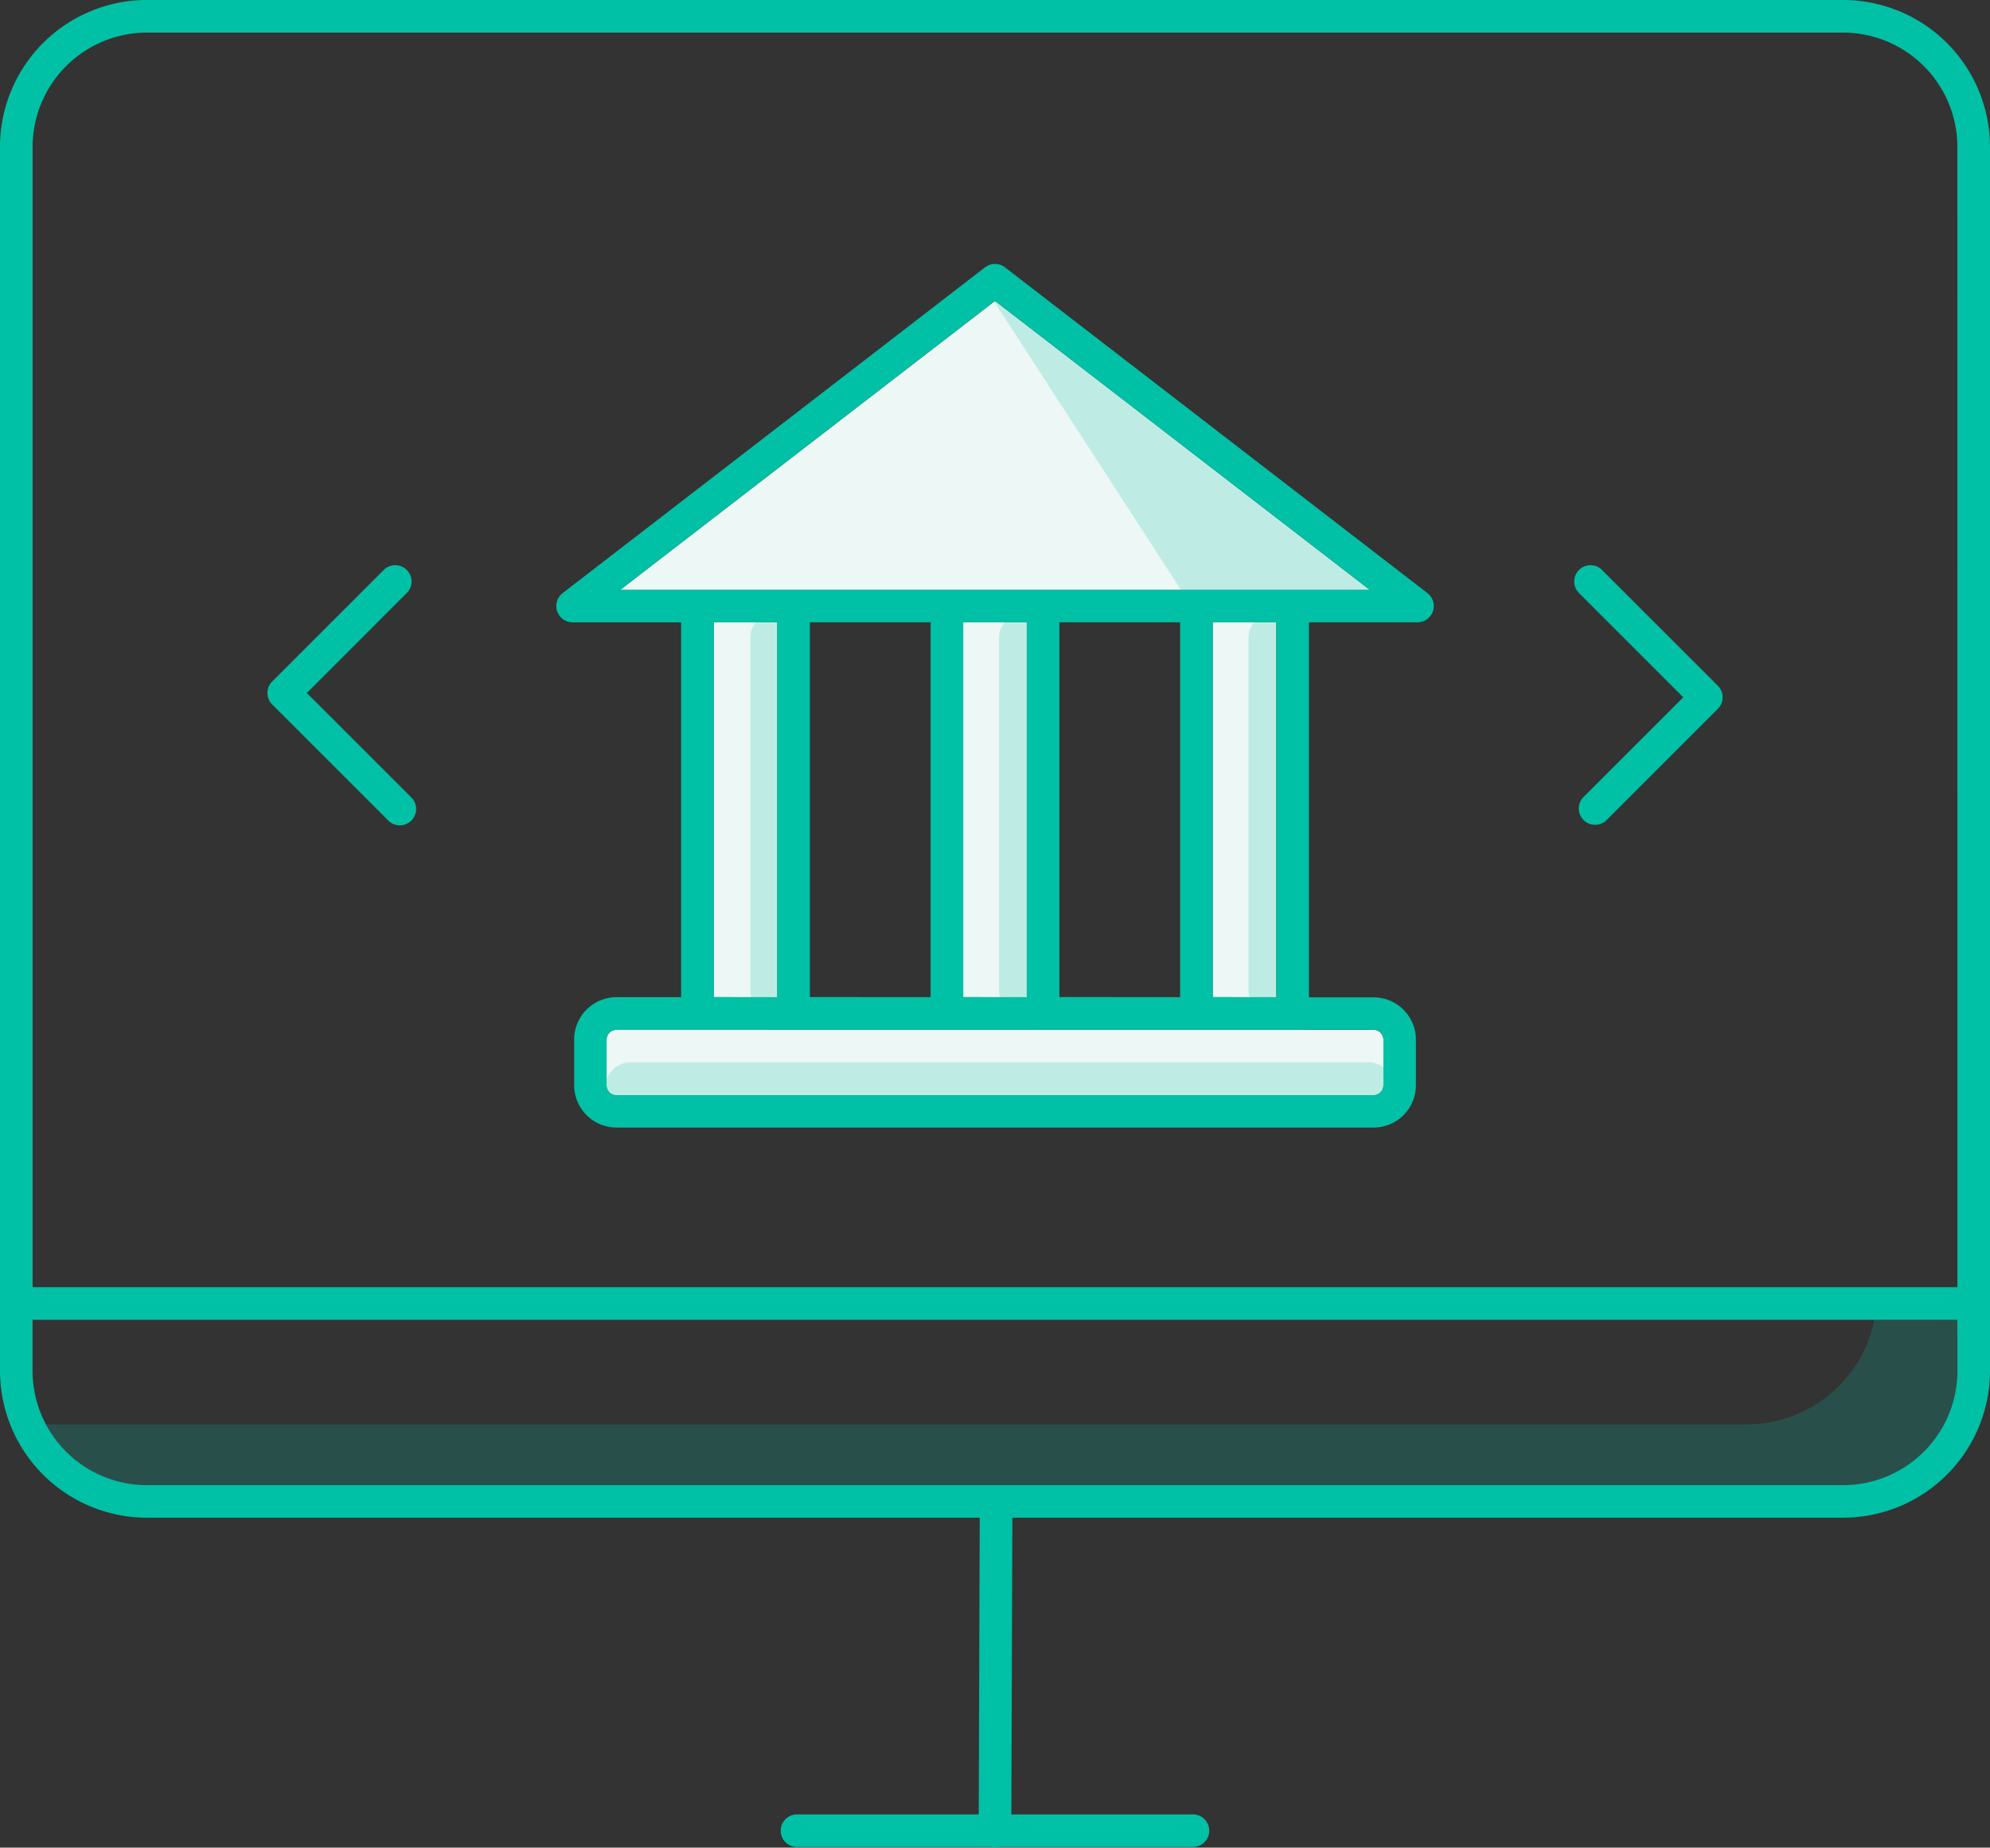 <svg xmlns="http://www.w3.org/2000/svg" viewBox="0 0 80 74.288"><rect x="0" y="0" width="80" height="74.288" fill="#333333" stroke="none"/><title>computer-bank</title><path d="M55.615,41.8v1.844a.4.4,0,0,1-.393.394H24.778a.394.394,0,0,1-.393-.394V41.8a.394.394,0,0,1,.393-.394H55.222A.4.4,0,0,1,55.615,41.8Zm-24.367-1.7V25.022H28.692V40.093Zm10.03,0V25.022H38.722V40.093Zm10.03,0V25.022H48.752V40.093ZM41.933,23.71H55.058L40,12.1,24.942,23.71H41.933Z" style="fill:#edf7f5"/><path d="M78.688,53.067v2.056a4.6,4.6,0,0,1-4.59,4.59H5.9a4.591,4.591,0,0,1-4.058-2.451c.059,0,.117.009.177.009h68.2a5.239,5.239,0,0,0,5.132-4.2ZM55.058,23.71,40,12.1l-.033.026L47.473,23.71ZM31.248,40.093V25.022H30.4a.848.848,0,0,0-.235.584V39.854a.83.83,0,0,0,.039.239Zm8.917-.239a.865.865,0,0,0,.038.239h1.075V25.022H40.4a.843.843,0,0,0-.235.584Zm10.027,0a.83.83,0,0,0,.039.239h1.077V25.022h-.881a.848.848,0,0,0-.235.584ZM24.778,44.036H55.222a.4.4,0,0,0,.393-.394v-.727a1.008,1.008,0,0,0-.605-.2H25.348a1.013,1.013,0,0,0-.963.7v.226A.394.394,0,0,0,24.778,44.036Z" style="fill:#00c0a5;opacity:0.2"/><rect x="32.559" y="25.022" width="4.851" height="15.071" style="fill:none"/><rect x="42.589" y="25.022" width="4.851" height="15.071" style="fill:none"/><path d="M74.1,0H5.9A5.908,5.908,0,0,0,0,5.9V55.123a5.909,5.909,0,0,0,5.9,5.9H39.386l-.04,11.93h-7.33a.656.656,0,0,0,0,1.311h7.825a.668.668,0,0,0,.157.022h0a.642.642,0,0,0,.159-.022h7.825a.656.656,0,0,0,0-1.311H40.658l.04-11.93H74.1a5.909,5.909,0,0,0,5.9-5.9V5.9A5.908,5.908,0,0,0,74.1,0Zm4.59,55.123a4.6,4.6,0,0,1-4.59,4.59H5.9a4.6,4.6,0,0,1-4.591-4.59V53.067H78.688Zm0-3.368H1.311V5.9A4.6,4.6,0,0,1,5.9,1.311H74.1A4.6,4.6,0,0,1,78.688,5.9Zm-62.163-19.7a.656.656,0,1,1-.927.928l-4.656-4.656a.653.653,0,0,1,0-.927l4.482-4.483a.655.655,0,0,1,.927.927l-4.018,4.019Zm52.533-4.482a.654.654,0,0,1,0,.927l-4.482,4.483a.656.656,0,0,1-.927-.928l4.018-4.018-4.192-4.193a.655.655,0,0,1,.927-.927ZM40.4,10.748a.657.657,0,0,0-.8,0l-16.982,13.1a.656.656,0,0,0,.4,1.175h4.363V40.093h-2.6a1.707,1.707,0,0,0-1.7,1.7v1.844a1.707,1.707,0,0,0,1.7,1.7H55.222a1.706,1.706,0,0,0,1.7-1.7V41.8a1.706,1.706,0,0,0-1.7-1.7h-2.6V25.022h4.363a.656.656,0,0,0,.4-1.175ZM55.222,41.4a.4.4,0,0,1,.393.394v1.844a.4.4,0,0,1-.393.394H24.778a.394.394,0,0,1-.393-.394V41.8a.394.394,0,0,1,.393-.394Zm-26.53-1.311V25.022h2.556V40.093Zm3.867,0V25.022h4.852V40.093Zm6.163,0V25.022h2.556V40.093Zm3.867,0V25.022h4.852V40.093Zm6.163,0V25.022h2.556V40.093ZM51.963,23.71H24.942L40,12.1,55.058,23.71Z" style="fill:#00c0a5"/></svg>
